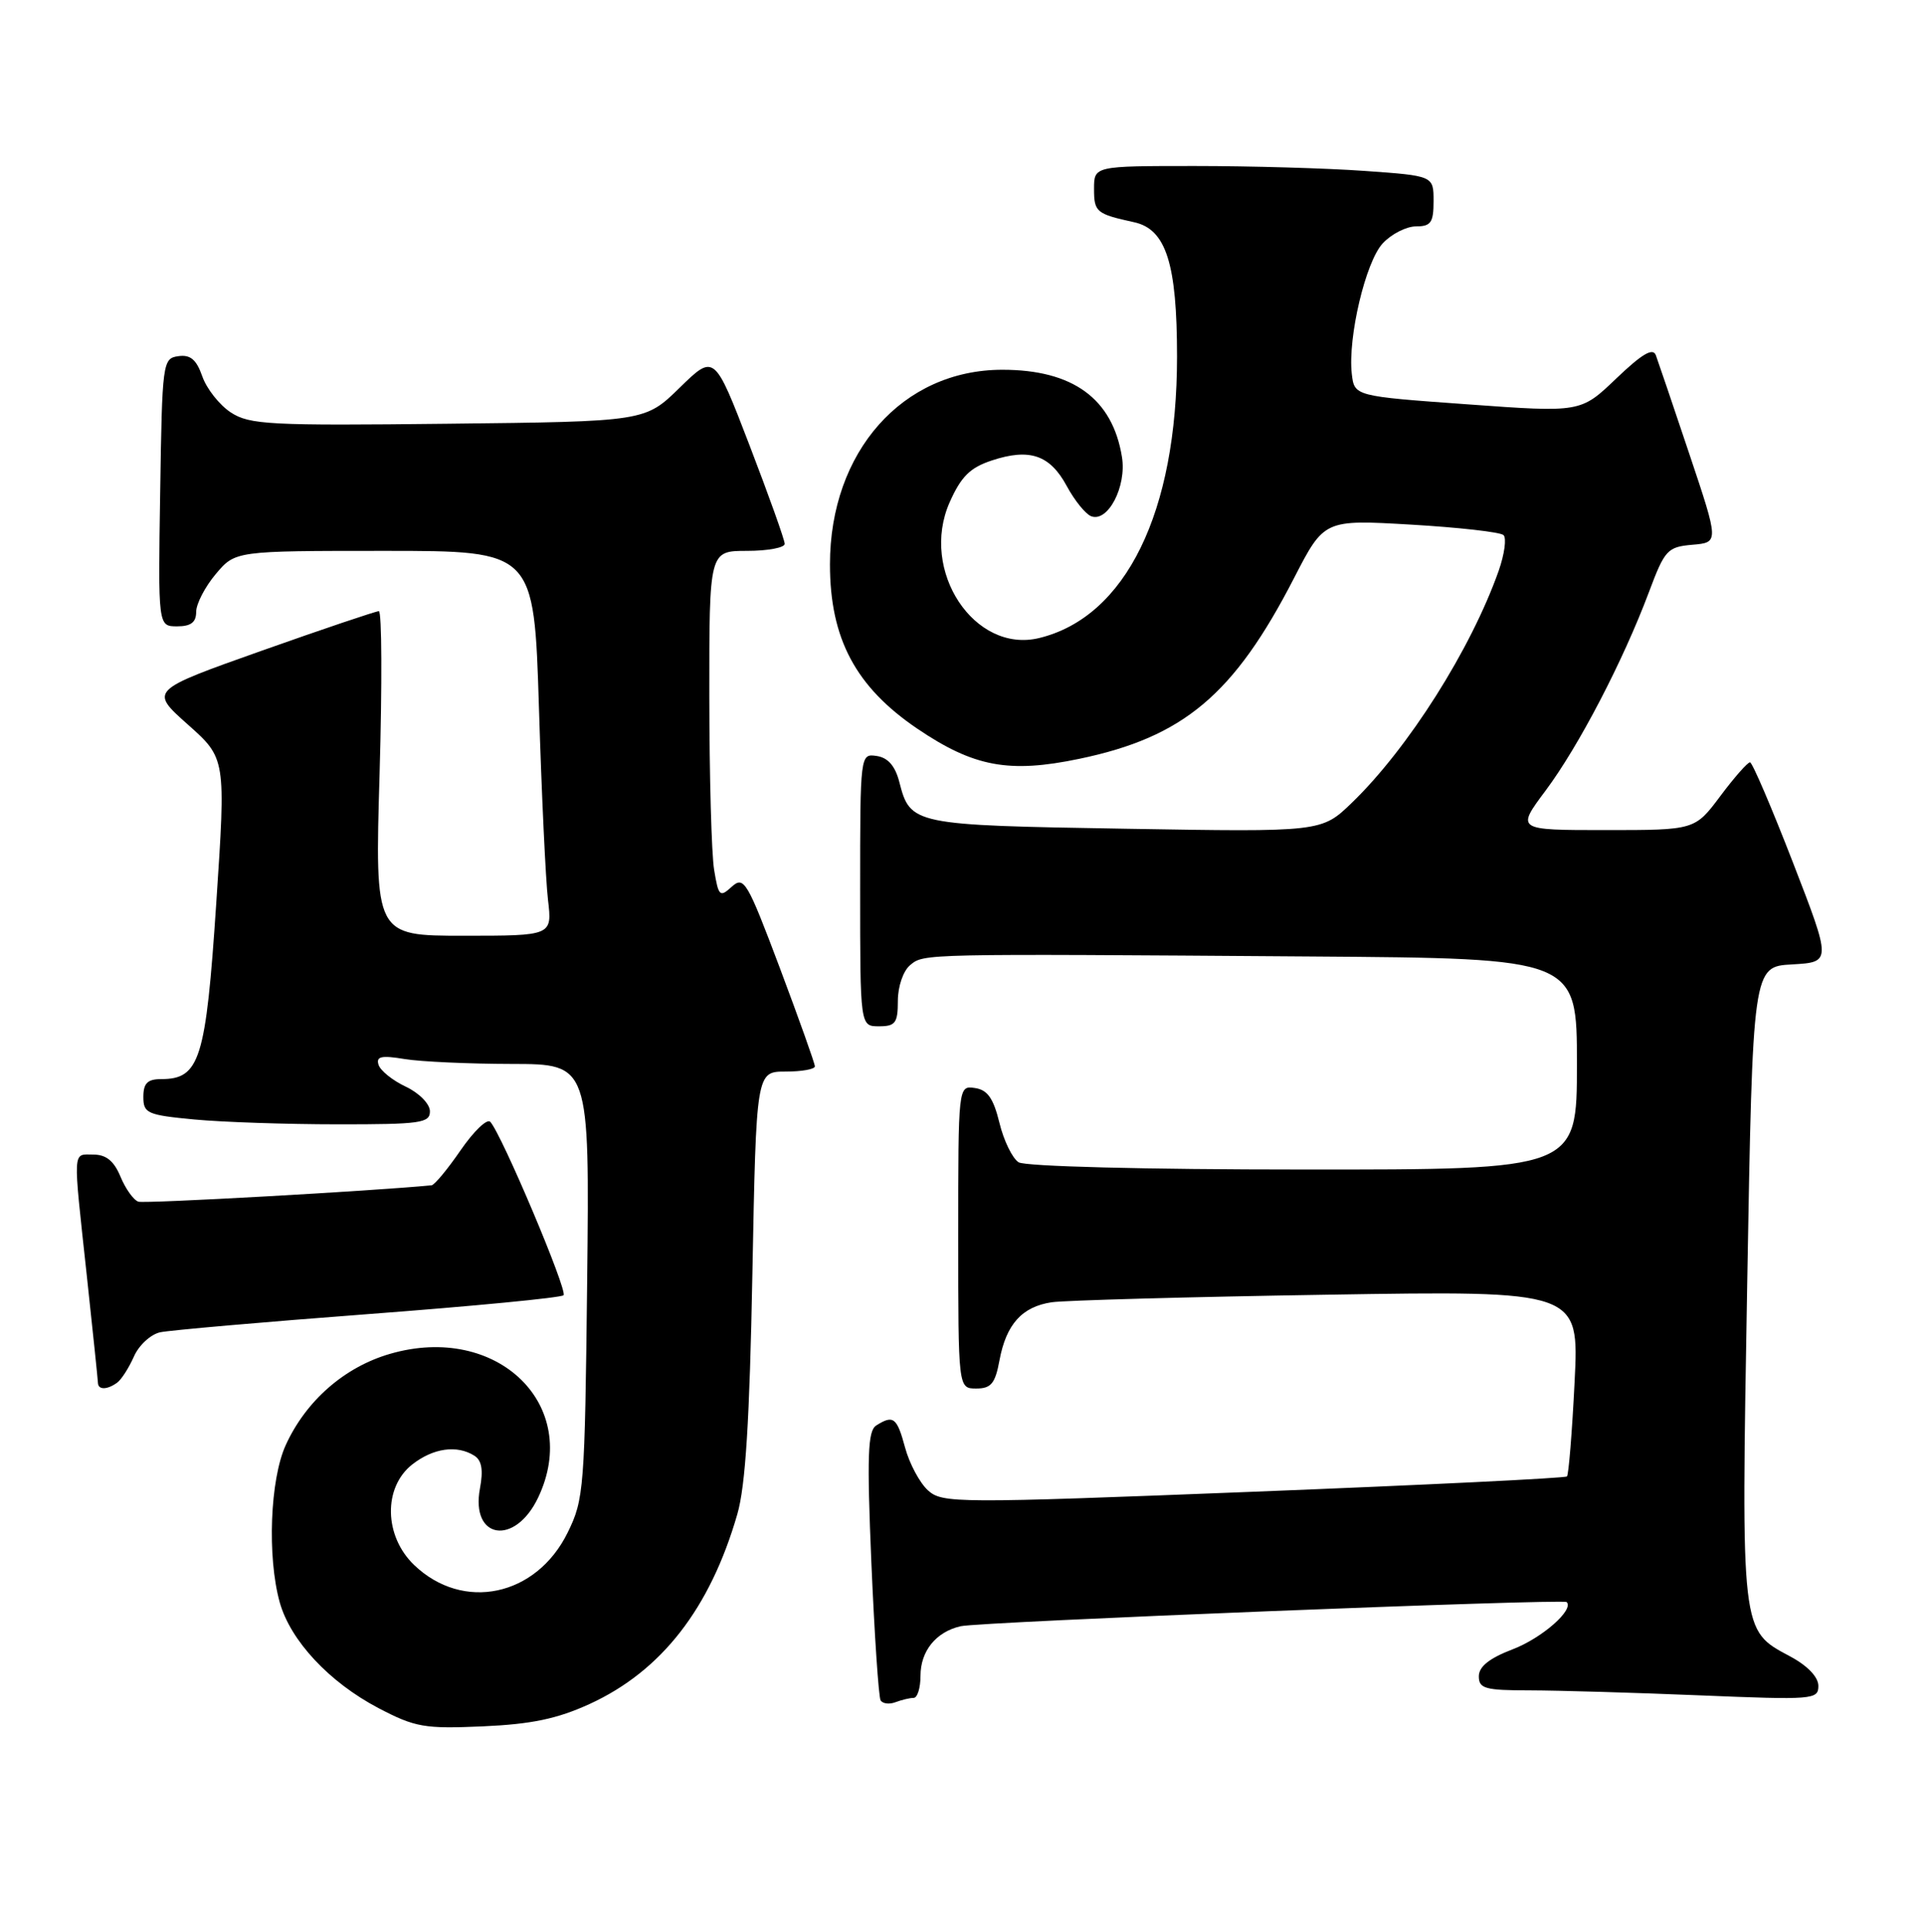 <?xml version="1.0" encoding="UTF-8" standalone="no"?>
<!DOCTYPE svg PUBLIC "-//W3C//DTD SVG 1.1//EN" "http://www.w3.org/Graphics/SVG/1.1/DTD/svg11.dtd" >
<svg xmlns="http://www.w3.org/2000/svg" xmlns:xlink="http://www.w3.org/1999/xlink" version="1.1" viewBox="0 0 255 256">
 <g >
 <path fill="currentColor"
d=" M 78.16 225.80 C 87.67 221.43 94.11 213.16 97.72 200.66 C 98.81 196.90 99.35 188.23 99.72 168.75 C 100.23 142.00 100.23 142.00 104.12 142.00 C 106.25 142.00 108.00 141.69 108.00 141.31 C 108.00 140.93 105.91 135.07 103.36 128.28 C 99.03 116.78 98.60 116.05 96.99 117.50 C 95.40 118.95 95.23 118.79 94.65 115.28 C 94.30 113.20 94.02 102.84 94.01 92.25 C 94.00 73.00 94.00 73.00 99.00 73.00 C 101.75 73.00 104.00 72.58 104.00 72.07 C 104.00 71.55 101.90 65.68 99.34 59.01 C 94.68 46.89 94.68 46.89 90.09 51.37 C 85.50 55.86 85.50 55.86 59.41 56.15 C 35.70 56.42 33.08 56.28 30.58 54.65 C 29.08 53.66 27.38 51.51 26.81 49.87 C 26.03 47.64 25.23 46.97 23.63 47.20 C 21.56 47.49 21.49 47.99 21.23 65.25 C 20.95 83.00 20.95 83.00 23.48 83.00 C 25.30 83.00 26.00 82.47 26.00 81.08 C 26.00 80.02 27.17 77.77 28.59 76.08 C 31.18 73.00 31.18 73.00 50.98 73.00 C 70.78 73.00 70.78 73.00 71.43 93.75 C 71.78 105.16 72.32 116.64 72.63 119.25 C 73.19 124.00 73.19 124.00 61.44 124.00 C 49.68 124.00 49.68 124.00 50.31 102.50 C 50.65 90.67 50.61 81.00 50.21 80.99 C 49.82 80.99 42.82 83.35 34.66 86.24 C 19.83 91.50 19.83 91.50 24.88 96.00 C 29.94 100.50 29.94 100.50 28.66 119.71 C 27.28 140.45 26.48 143.00 21.35 143.00 C 19.55 143.00 19.00 143.55 19.00 145.36 C 19.00 147.53 19.51 147.76 25.75 148.35 C 29.46 148.70 38.01 148.99 44.75 148.99 C 55.76 149.00 57.00 148.82 56.98 147.25 C 56.97 146.28 55.54 144.83 53.78 144.00 C 52.03 143.18 50.41 141.87 50.17 141.10 C 49.82 139.99 50.55 139.83 53.62 140.34 C 55.75 140.69 62.14 140.98 67.82 140.99 C 78.14 141.00 78.14 141.00 77.82 169.75 C 77.51 197.27 77.40 198.70 75.23 203.10 C 71.07 211.56 61.37 213.60 54.89 207.39 C 50.89 203.56 50.77 197.11 54.63 194.07 C 57.41 191.89 60.57 191.44 62.88 192.91 C 63.85 193.52 64.07 194.81 63.61 197.25 C 62.35 203.98 68.25 204.90 71.32 198.46 C 77.16 186.20 65.90 175.27 51.68 179.41 C 45.65 181.16 40.55 185.62 37.87 191.50 C 35.79 196.05 35.40 206.29 37.07 212.32 C 38.49 217.41 43.63 222.92 50.16 226.35 C 55.04 228.90 56.24 229.11 64.00 228.77 C 70.47 228.48 73.85 227.77 78.16 225.80 Z  M 121.08 225.00 C 121.59 225.00 122.00 223.68 122.00 222.07 C 122.00 218.79 124.05 216.25 127.32 215.50 C 129.88 214.91 207.17 211.84 207.64 212.30 C 208.65 213.32 204.35 217.08 200.50 218.55 C 197.39 219.74 196.00 220.85 196.00 222.14 C 196.00 223.77 196.83 224.00 202.75 224.00 C 206.46 224.01 216.59 224.30 225.25 224.66 C 240.31 225.28 241.00 225.23 241.00 223.41 C 241.00 222.23 239.56 220.73 237.26 219.50 C 230.69 215.98 230.76 216.65 231.57 170.00 C 232.30 128.09 232.30 128.09 237.52 127.80 C 242.74 127.50 242.74 127.50 237.62 114.27 C 234.80 107.00 232.25 101.04 231.94 101.02 C 231.63 101.01 229.85 103.02 228.00 105.50 C 224.63 110.00 224.63 110.00 212.78 110.00 C 200.94 110.00 200.94 110.00 204.86 104.75 C 209.23 98.90 215.11 87.61 218.53 78.50 C 220.64 72.86 220.99 72.48 224.30 72.19 C 227.83 71.89 227.83 71.89 223.91 60.19 C 221.76 53.76 219.75 47.86 219.46 47.07 C 219.07 46.04 217.63 46.89 214.21 50.16 C 209.50 54.67 209.50 54.67 194.50 53.58 C 179.50 52.50 179.50 52.50 179.16 49.53 C 178.62 44.72 180.99 34.69 183.26 32.25 C 184.41 31.01 186.40 30.00 187.67 30.00 C 189.65 30.00 190.00 29.49 190.00 26.65 C 190.00 23.30 190.00 23.30 180.85 22.65 C 175.81 22.29 165.69 22.00 158.35 22.00 C 145.00 22.00 145.00 22.00 145.00 25.03 C 145.00 28.10 145.29 28.35 150.32 29.45 C 154.55 30.38 156.00 34.94 156.00 47.26 C 156.00 67.89 149.21 81.76 137.73 84.55 C 129.14 86.64 121.86 75.62 125.86 66.57 C 127.38 63.15 128.57 61.97 131.45 61.02 C 136.46 59.36 139.16 60.29 141.38 64.40 C 142.41 66.31 143.87 68.12 144.62 68.41 C 146.84 69.26 149.34 64.46 148.70 60.56 C 147.45 52.83 142.20 49.00 132.85 49.00 C 119.62 49.00 110.00 59.86 110.00 74.79 C 110.00 84.63 113.41 91.03 121.59 96.57 C 129.07 101.63 133.73 102.50 143.03 100.56 C 156.86 97.68 163.55 92.06 171.50 76.62 C 175.50 68.85 175.50 68.85 187.00 69.52 C 193.32 69.89 198.85 70.51 199.27 70.91 C 199.69 71.31 199.40 73.44 198.63 75.64 C 194.96 86.02 186.65 99.16 179.17 106.38 C 175.15 110.26 175.15 110.26 149.16 109.82 C 120.93 109.35 120.65 109.29 119.19 103.62 C 118.64 101.49 117.68 100.40 116.19 100.18 C 114.01 99.86 114.00 99.91 114.00 117.93 C 114.00 136.00 114.00 136.00 116.50 136.00 C 118.67 136.00 119.00 135.56 119.00 132.62 C 119.00 130.72 119.71 128.65 120.63 127.89 C 122.46 126.37 122.05 126.38 173.75 126.75 C 209.00 127.00 209.00 127.00 209.00 141.00 C 209.00 155.00 209.00 155.00 172.75 154.98 C 151.69 154.98 135.87 154.57 135.00 154.02 C 134.18 153.50 133.03 151.15 132.46 148.79 C 131.66 145.53 130.88 144.42 129.21 144.18 C 127.00 143.86 127.00 143.86 127.00 163.93 C 127.00 184.00 127.00 184.00 129.39 184.00 C 131.36 184.00 131.90 183.34 132.47 180.25 C 133.36 175.49 135.45 173.16 139.39 172.57 C 141.10 172.32 157.53 171.86 175.90 171.57 C 209.30 171.03 209.30 171.03 208.69 183.14 C 208.36 189.80 207.90 195.43 207.68 195.65 C 207.45 195.88 188.75 196.79 166.12 197.68 C 126.61 199.23 124.90 199.22 122.98 197.49 C 121.89 196.49 120.53 193.95 119.96 191.84 C 118.88 187.83 118.40 187.46 116.13 188.90 C 115.01 189.61 114.89 192.92 115.49 207.13 C 115.90 216.68 116.45 224.87 116.71 225.32 C 116.98 225.77 117.87 225.88 118.68 225.57 C 119.50 225.26 120.58 225.00 121.08 225.00 Z  M 15.52 183.23 C 16.08 182.83 17.08 181.27 17.74 179.78 C 18.39 178.28 19.96 176.83 21.22 176.55 C 22.47 176.28 34.89 175.19 48.80 174.14 C 62.72 173.09 74.37 171.97 74.69 171.64 C 75.27 171.07 66.51 150.33 64.98 148.66 C 64.56 148.20 62.80 149.89 61.06 152.41 C 59.33 154.93 57.59 157.03 57.20 157.07 C 49.37 157.83 19.18 159.52 18.34 159.24 C 17.70 159.03 16.64 157.54 15.97 155.93 C 15.11 153.85 14.07 153.00 12.38 153.00 C 9.59 153.00 9.65 151.91 11.50 169.00 C 12.30 176.43 12.97 182.84 12.98 183.25 C 13.01 184.20 14.19 184.19 15.52 183.23 Z "/>
</g>
</svg>